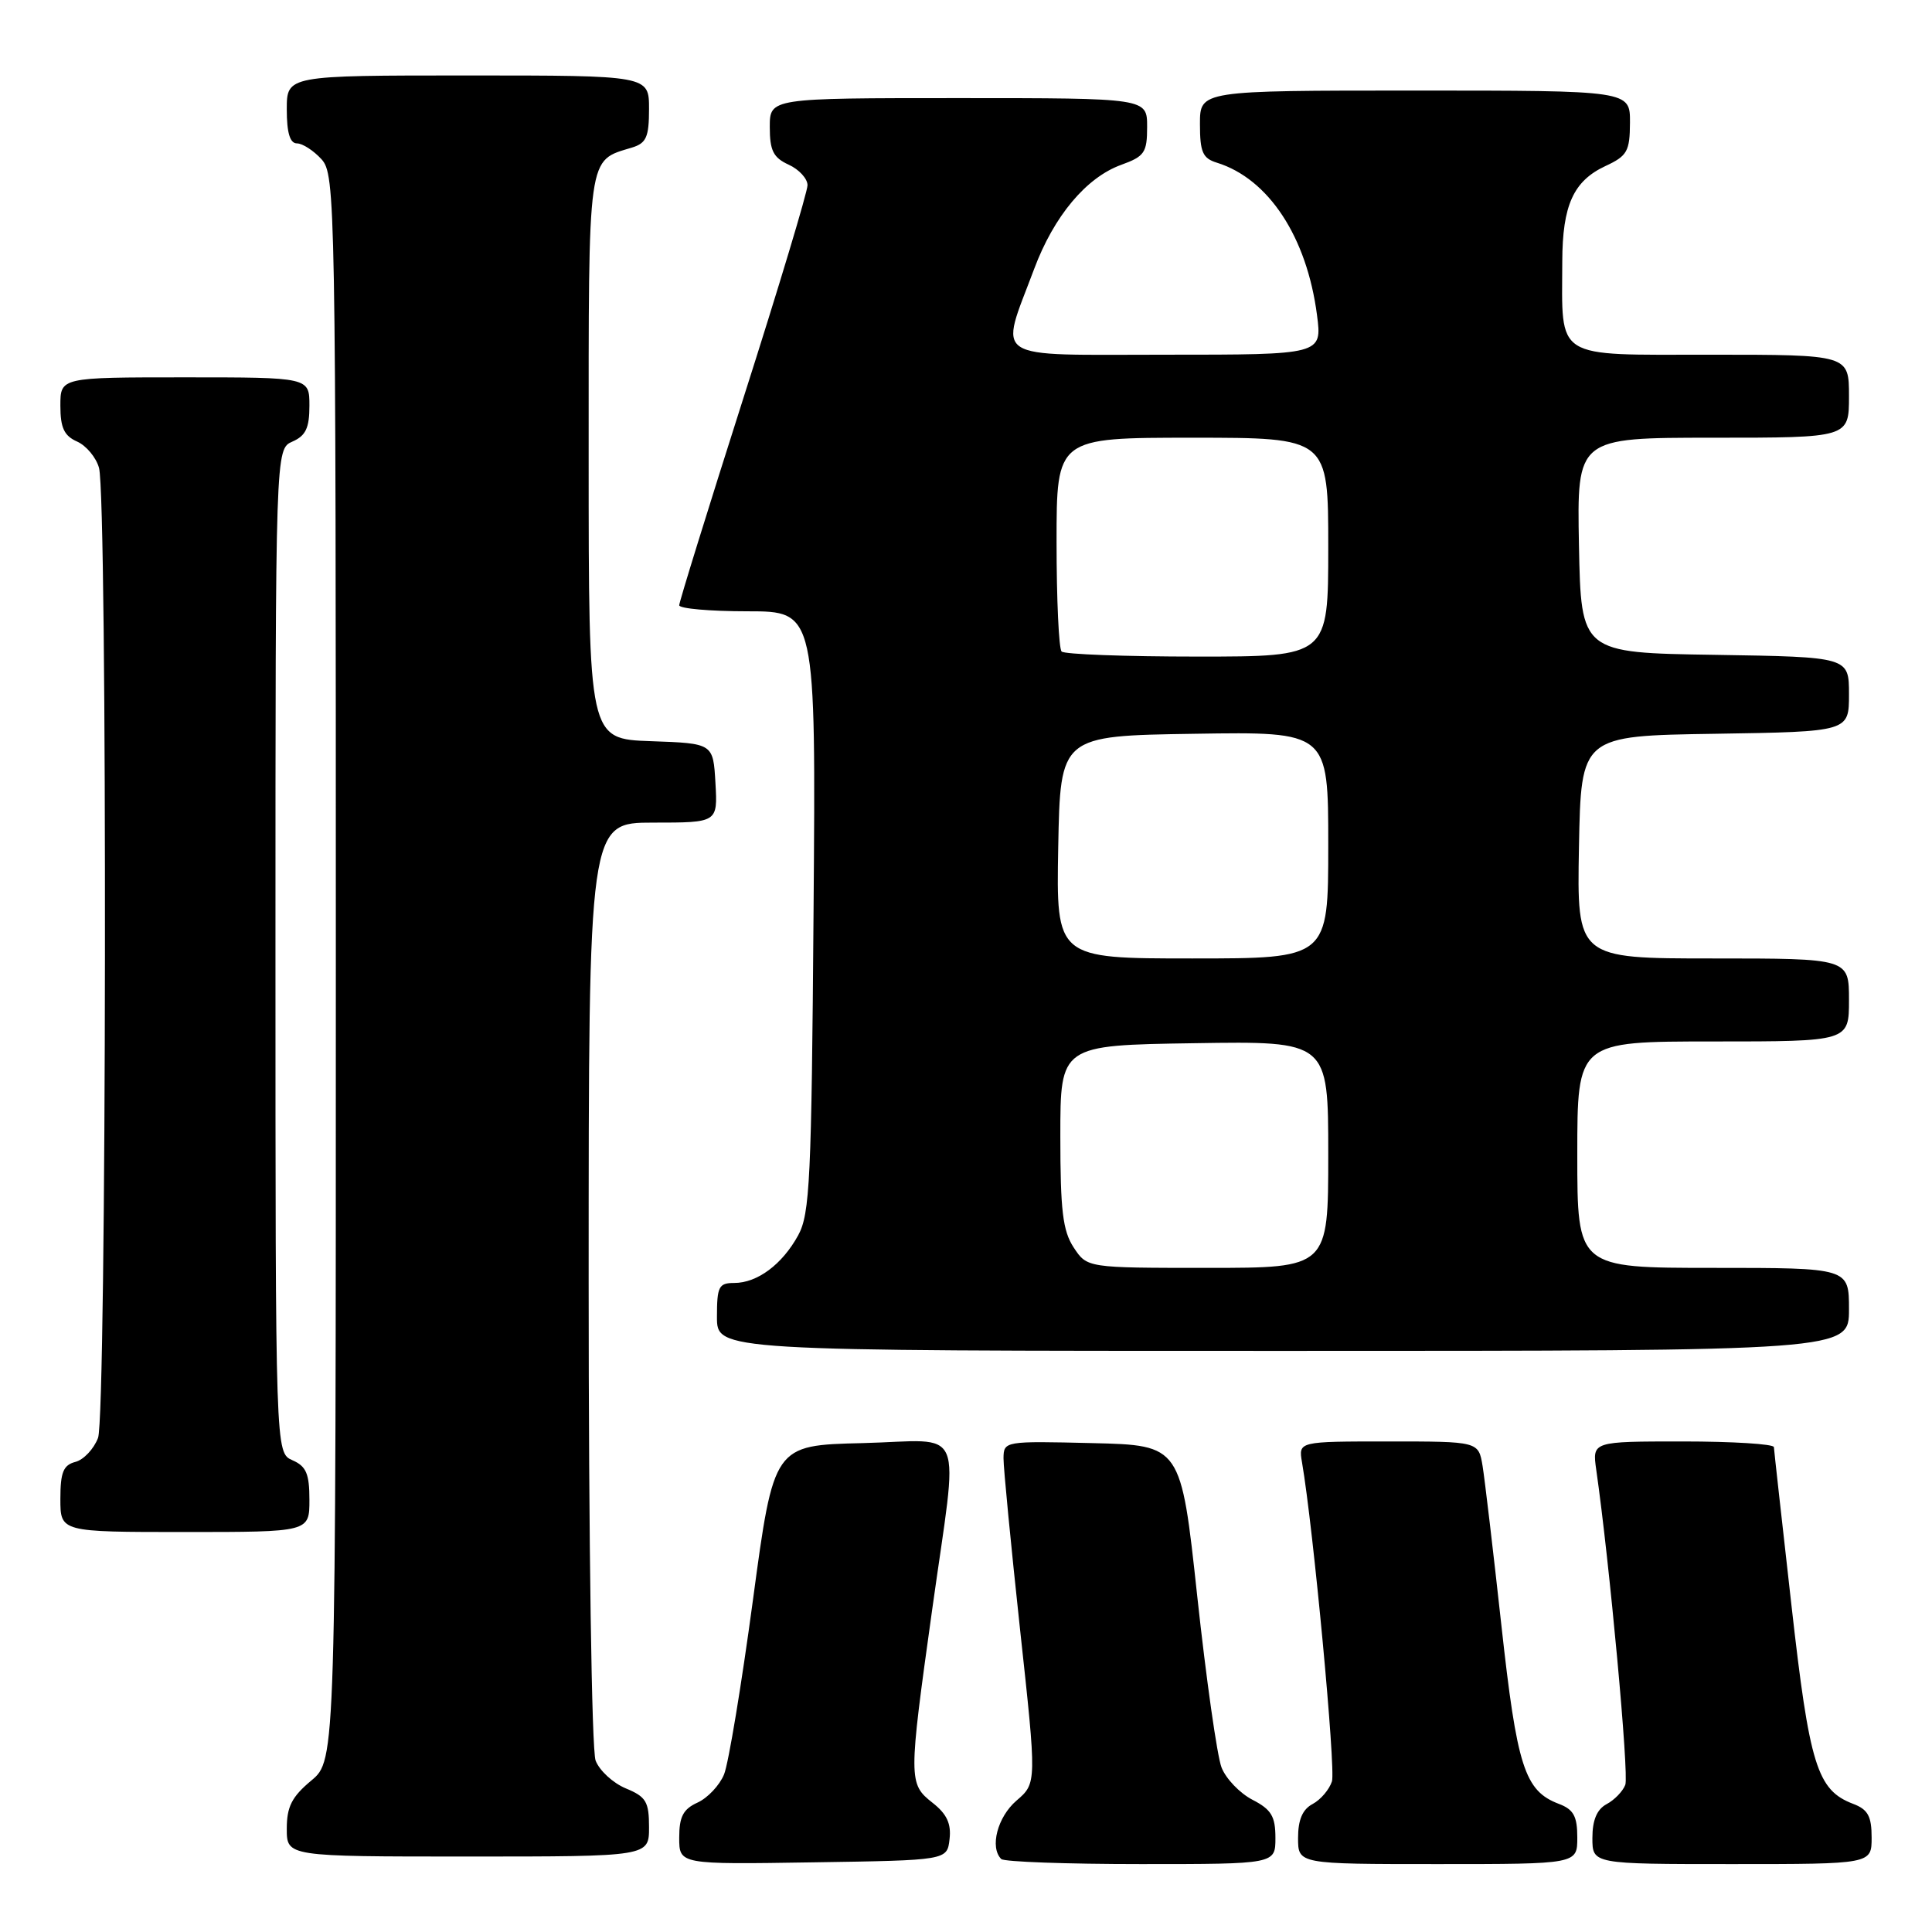 <?xml version="1.0" encoding="UTF-8" standalone="no"?>
<!DOCTYPE svg PUBLIC "-//W3C//DTD SVG 1.1//EN" "http://www.w3.org/Graphics/SVG/1.1/DTD/svg11.dtd" >
<svg xmlns="http://www.w3.org/2000/svg" xmlns:xlink="http://www.w3.org/1999/xlink" version="1.1" viewBox="0 0 256 256">
 <g >
 <path fill="currentColor"
d=" M 125.82 243.70 C 126.06 241.65 125.46 240.36 123.57 238.88 C 120.37 236.36 120.37 235.84 123.50 213.41 C 127.03 188.10 128.19 190.88 114.27 191.22 C 102.53 191.50 102.53 191.50 99.77 212.00 C 98.25 223.28 96.53 233.68 95.94 235.12 C 95.35 236.56 93.77 238.24 92.43 238.85 C 90.52 239.72 90.00 240.72 90.00 243.50 C 90.00 247.05 90.00 247.05 107.75 246.77 C 125.50 246.50 125.50 246.50 125.82 243.70 Z  M 169.00 243.53 C 169.00 240.67 168.46 239.77 165.96 238.48 C 164.28 237.61 162.44 235.69 161.86 234.20 C 161.28 232.72 159.83 222.50 158.64 211.50 C 156.48 191.50 156.48 191.50 144.74 191.22 C 133.11 190.94 133.00 190.96 132.97 193.22 C 132.96 194.47 133.95 204.67 135.16 215.89 C 137.38 236.28 137.38 236.28 134.69 238.59 C 132.17 240.76 131.12 244.79 132.67 246.33 C 133.03 246.70 141.36 247.00 151.17 247.00 C 169.00 247.00 169.00 247.00 169.00 243.53 Z  M 209.00 243.48 C 209.00 240.66 208.51 239.76 206.55 239.02 C 202.02 237.30 201.01 234.15 198.94 215.35 C 197.86 205.53 196.74 196.04 196.45 194.25 C 195.91 191.00 195.91 191.00 183.98 191.00 C 172.05 191.00 172.05 191.00 172.52 193.75 C 174.02 202.45 177.01 234.39 176.49 236.04 C 176.14 237.12 175.00 238.47 173.93 239.04 C 172.59 239.75 172.00 241.13 172.00 243.54 C 172.00 247.00 172.00 247.00 190.50 247.00 C 209.00 247.00 209.00 247.00 209.00 243.48 Z  M 248.00 243.48 C 248.00 240.66 247.51 239.76 245.55 239.02 C 240.78 237.20 239.77 233.98 237.37 212.65 C 236.12 201.57 235.07 192.16 235.05 191.75 C 235.02 191.34 229.59 191.00 222.99 191.00 C 210.98 191.00 210.98 191.00 211.51 194.75 C 213.27 207.00 215.87 235.19 215.36 236.50 C 215.03 237.36 213.92 238.51 212.88 239.06 C 211.60 239.75 211.00 241.17 211.00 243.54 C 211.00 247.00 211.00 247.00 229.50 247.00 C 248.00 247.00 248.00 247.00 248.00 243.48 Z  M 86.00 242.12 C 86.00 238.73 85.61 238.08 82.92 236.97 C 81.22 236.26 79.42 234.60 78.92 233.28 C 78.40 231.92 78.00 204.41 78.00 169.93 C 78.00 109.00 78.00 109.00 86.55 109.00 C 95.10 109.00 95.10 109.00 94.80 103.75 C 94.50 98.50 94.50 98.50 86.25 98.21 C 78.00 97.92 78.00 97.92 78.00 60.61 C 78.00 19.90 77.79 21.37 83.75 19.55 C 85.64 18.97 86.00 18.16 86.00 14.43 C 86.00 10.00 86.00 10.00 62.00 10.00 C 38.00 10.00 38.00 10.00 38.00 14.50 C 38.00 17.60 38.42 19.00 39.35 19.00 C 40.08 19.00 41.55 19.95 42.60 21.10 C 44.44 23.15 44.50 26.36 44.50 128.21 C 44.50 233.22 44.50 233.22 41.25 235.93 C 38.66 238.09 38.00 239.40 38.00 242.32 C 38.00 246.00 38.00 246.00 62.00 246.00 C 86.00 246.00 86.00 246.00 86.00 242.12 Z  M 41.00 198.74 C 41.00 195.28 40.58 194.29 38.75 193.49 C 36.50 192.50 36.50 192.50 36.50 126.00 C 36.50 59.50 36.50 59.50 38.75 58.51 C 40.51 57.74 41.00 56.71 41.00 53.76 C 41.00 50.00 41.00 50.00 24.50 50.00 C 8.00 50.00 8.00 50.00 8.00 53.76 C 8.00 56.69 8.50 57.75 10.22 58.51 C 11.44 59.06 12.74 60.62 13.12 62.00 C 14.25 66.15 14.13 187.53 12.99 190.53 C 12.43 192.00 11.08 193.43 9.99 193.71 C 8.39 194.13 8.00 195.08 8.00 198.62 C 8.00 203.00 8.00 203.00 24.50 203.00 C 41.00 203.00 41.00 203.00 41.00 198.74 Z  M 245.00 173.50 C 245.00 168.00 245.00 168.00 227.00 168.00 C 209.00 168.00 209.00 168.00 209.00 153.00 C 209.00 138.00 209.00 138.00 227.00 138.00 C 245.00 138.00 245.00 138.00 245.00 132.50 C 245.00 127.00 245.00 127.00 226.97 127.00 C 208.95 127.00 208.95 127.00 209.22 112.25 C 209.50 97.50 209.50 97.50 227.25 97.23 C 245.00 96.95 245.00 96.95 245.00 92.00 C 245.00 87.05 245.00 87.05 227.25 86.77 C 209.50 86.50 209.50 86.50 209.22 72.25 C 208.95 58.00 208.95 58.00 226.97 58.00 C 245.00 58.00 245.00 58.00 245.00 52.50 C 245.00 47.00 245.00 47.00 226.62 47.00 C 205.73 47.00 206.98 47.79 207.01 34.63 C 207.03 27.19 208.49 23.98 212.73 22.00 C 215.62 20.66 215.96 20.05 215.98 16.25 C 216.00 12.00 216.00 12.00 187.50 12.00 C 159.00 12.00 159.00 12.00 159.00 16.43 C 159.00 20.16 159.36 20.98 161.25 21.56 C 168.10 23.69 173.16 31.40 174.51 41.75 C 175.19 47.00 175.19 47.00 154.47 47.00 C 130.90 47.00 132.41 47.99 137.03 35.64 C 139.65 28.63 143.93 23.52 148.57 21.84 C 151.66 20.72 152.00 20.22 152.00 16.80 C 152.00 13.00 152.00 13.00 127.00 13.00 C 102.00 13.00 102.00 13.00 102.00 16.84 C 102.00 19.96 102.47 20.89 104.50 21.82 C 105.87 22.44 107.00 23.67 107.00 24.54 C 107.00 25.41 103.18 38.11 98.50 52.76 C 93.83 67.41 90.00 79.76 90.00 80.20 C 90.00 80.64 94.07 81.00 99.05 81.00 C 108.11 81.00 108.11 81.00 107.80 120.75 C 107.53 156.31 107.32 160.84 105.76 163.69 C 103.64 167.55 100.35 170.00 97.28 170.00 C 95.24 170.00 95.00 170.48 95.00 174.50 C 95.00 179.00 95.00 179.00 170.00 179.00 C 245.00 179.00 245.00 179.00 245.00 173.50 Z  M 142.27 165.30 C 140.82 163.09 140.50 160.40 140.50 150.55 C 140.50 138.50 140.50 138.50 158.25 138.23 C 176.00 137.95 176.00 137.95 176.00 152.98 C 176.00 168.00 176.00 168.00 160.02 168.00 C 144.05 168.00 144.05 168.00 142.27 165.30 Z  M 140.22 112.25 C 140.50 97.50 140.50 97.50 158.25 97.23 C 176.00 96.95 176.00 96.95 176.00 111.98 C 176.00 127.00 176.00 127.00 157.97 127.00 C 139.95 127.00 139.95 127.00 140.22 112.25 Z  M 140.67 86.33 C 140.30 85.97 140.00 79.44 140.00 71.83 C 140.00 58.00 140.00 58.00 158.00 58.00 C 176.00 58.00 176.00 58.00 176.00 72.50 C 176.00 87.00 176.00 87.00 158.67 87.00 C 149.13 87.00 141.03 86.70 140.67 86.33 Z "/>
</g>
</svg>